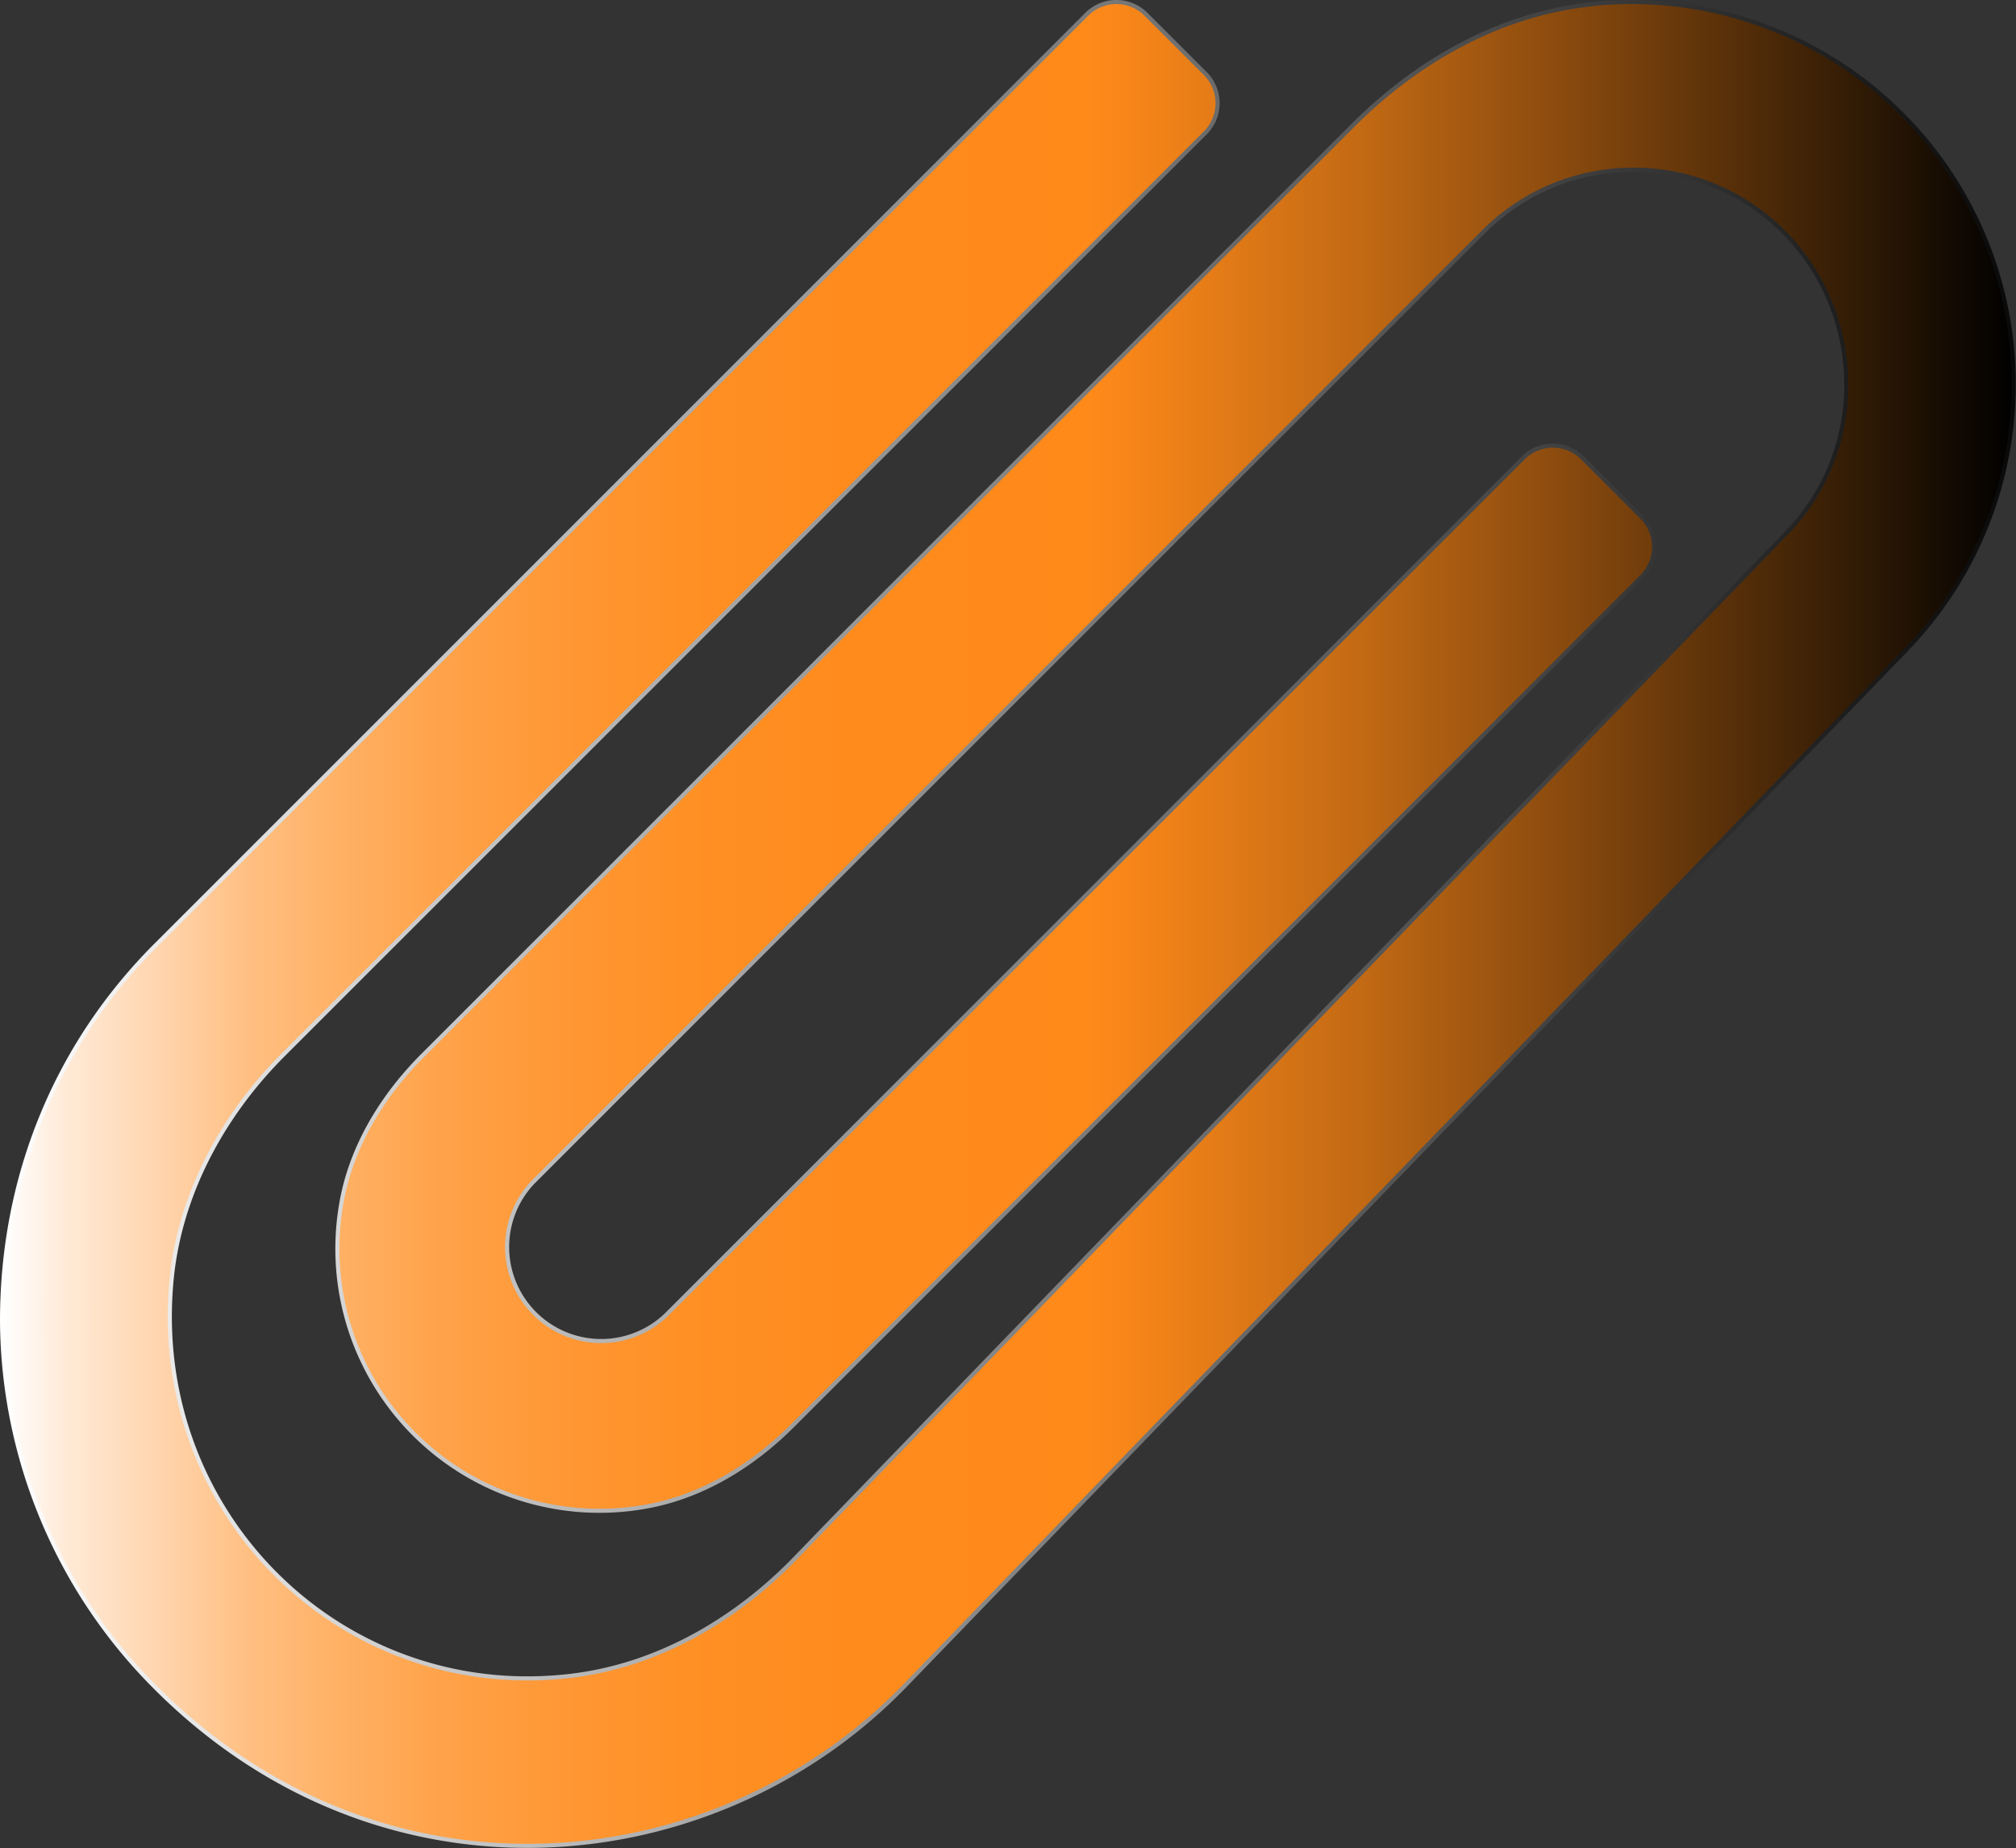 <svg xmlns="http://www.w3.org/2000/svg" xmlns:xlink="http://www.w3.org/1999/xlink" viewBox="0 0 493 452"><rect x="0" y="0" width="493" height="452" fill="#333333" stroke="none"/><defs><style>.cls-1{isolation:isolate;}.cls-2{mix-blend-mode:multiply;}.cls-3{stroke-miterlimit:10;fill:url(#linear-gradient);stroke:url(#linear-gradient-2);}</style><linearGradient id="linear-gradient" x1="10" y1="256" x2="502" y2="256" gradientUnits="userSpaceOnUse"><stop offset="0" stop-color="#fff"/><stop offset="0.03" stop-color="#ffebd8"/><stop offset="0.08" stop-color="#ffd4ac"/><stop offset="0.12" stop-color="#ffc084"/><stop offset="0.17" stop-color="#ffb063"/><stop offset="0.22" stop-color="#ffa249"/><stop offset="0.28" stop-color="#ff9734"/><stop offset="0.34" stop-color="#ff9025"/><stop offset="0.42" stop-color="#ff8b1d"/><stop offset="0.54" stop-color="#ff8a1a"/><stop offset="0.58" stop-color="#ef8118"/><stop offset="0.67" stop-color="#c56b14"/><stop offset="0.79" stop-color="#82460d"/><stop offset="0.94" stop-color="#261504"/><stop offset="1"/></linearGradient><linearGradient id="linear-gradient-2" x1="9.5" y1="256" x2="502.5" y2="256" gradientUnits="userSpaceOnUse"><stop offset="0" stop-color="#fff"/><stop offset="1" stop-color="#090909"/></linearGradient></defs><title>ic_attach_post</title><g class="cls-1"><g id="Layer_1" data-name="Layer 1"><g class="cls-2"><path class="cls-3" d="M396.89,31.27c-21.48,2.73-41,13.89-56.36,29.21L112.9,288.11c-10,10-17.71,22.64-20,36.64a64.09,64.09,0,0,0,73.76,73.88c14-2.27,26.62-9.91,36.65-19.94L411,171a10.25,10.25,0,0,0,0-14.5L396.5,142a10.25,10.25,0,0,0-14.5,0L172.24,351.77a23,23,0,0,1-32.51-32.51L372.26,86.72A51.64,51.64,0,0,1,409,71.5c28.66,0,52,23.32,52,52.69a51.72,51.72,0,0,1-14.61,36.14L204,411.08c-14.67,15.18-33.71,26.22-54.66,28.76-55.57,6.74-102.6-38.91-98-95.45C53,323,63.6,303.14,78.8,287.94L304.25,62.49a10.25,10.25,0,0,0,0-14.5L289.75,33.5a10.25,10.25,0,0,0-14.5,0L47.63,261.14C23.37,285.39,10,317.63,10,353a127.72,127.72,0,0,0,36.8,89c55.88,56.76,137.69,48.2,184,.28l245-253.51a93.45,93.45,0,0,0-79-157.54Z" transform="translate(-9.5 -30)"/></g></g></g></svg>